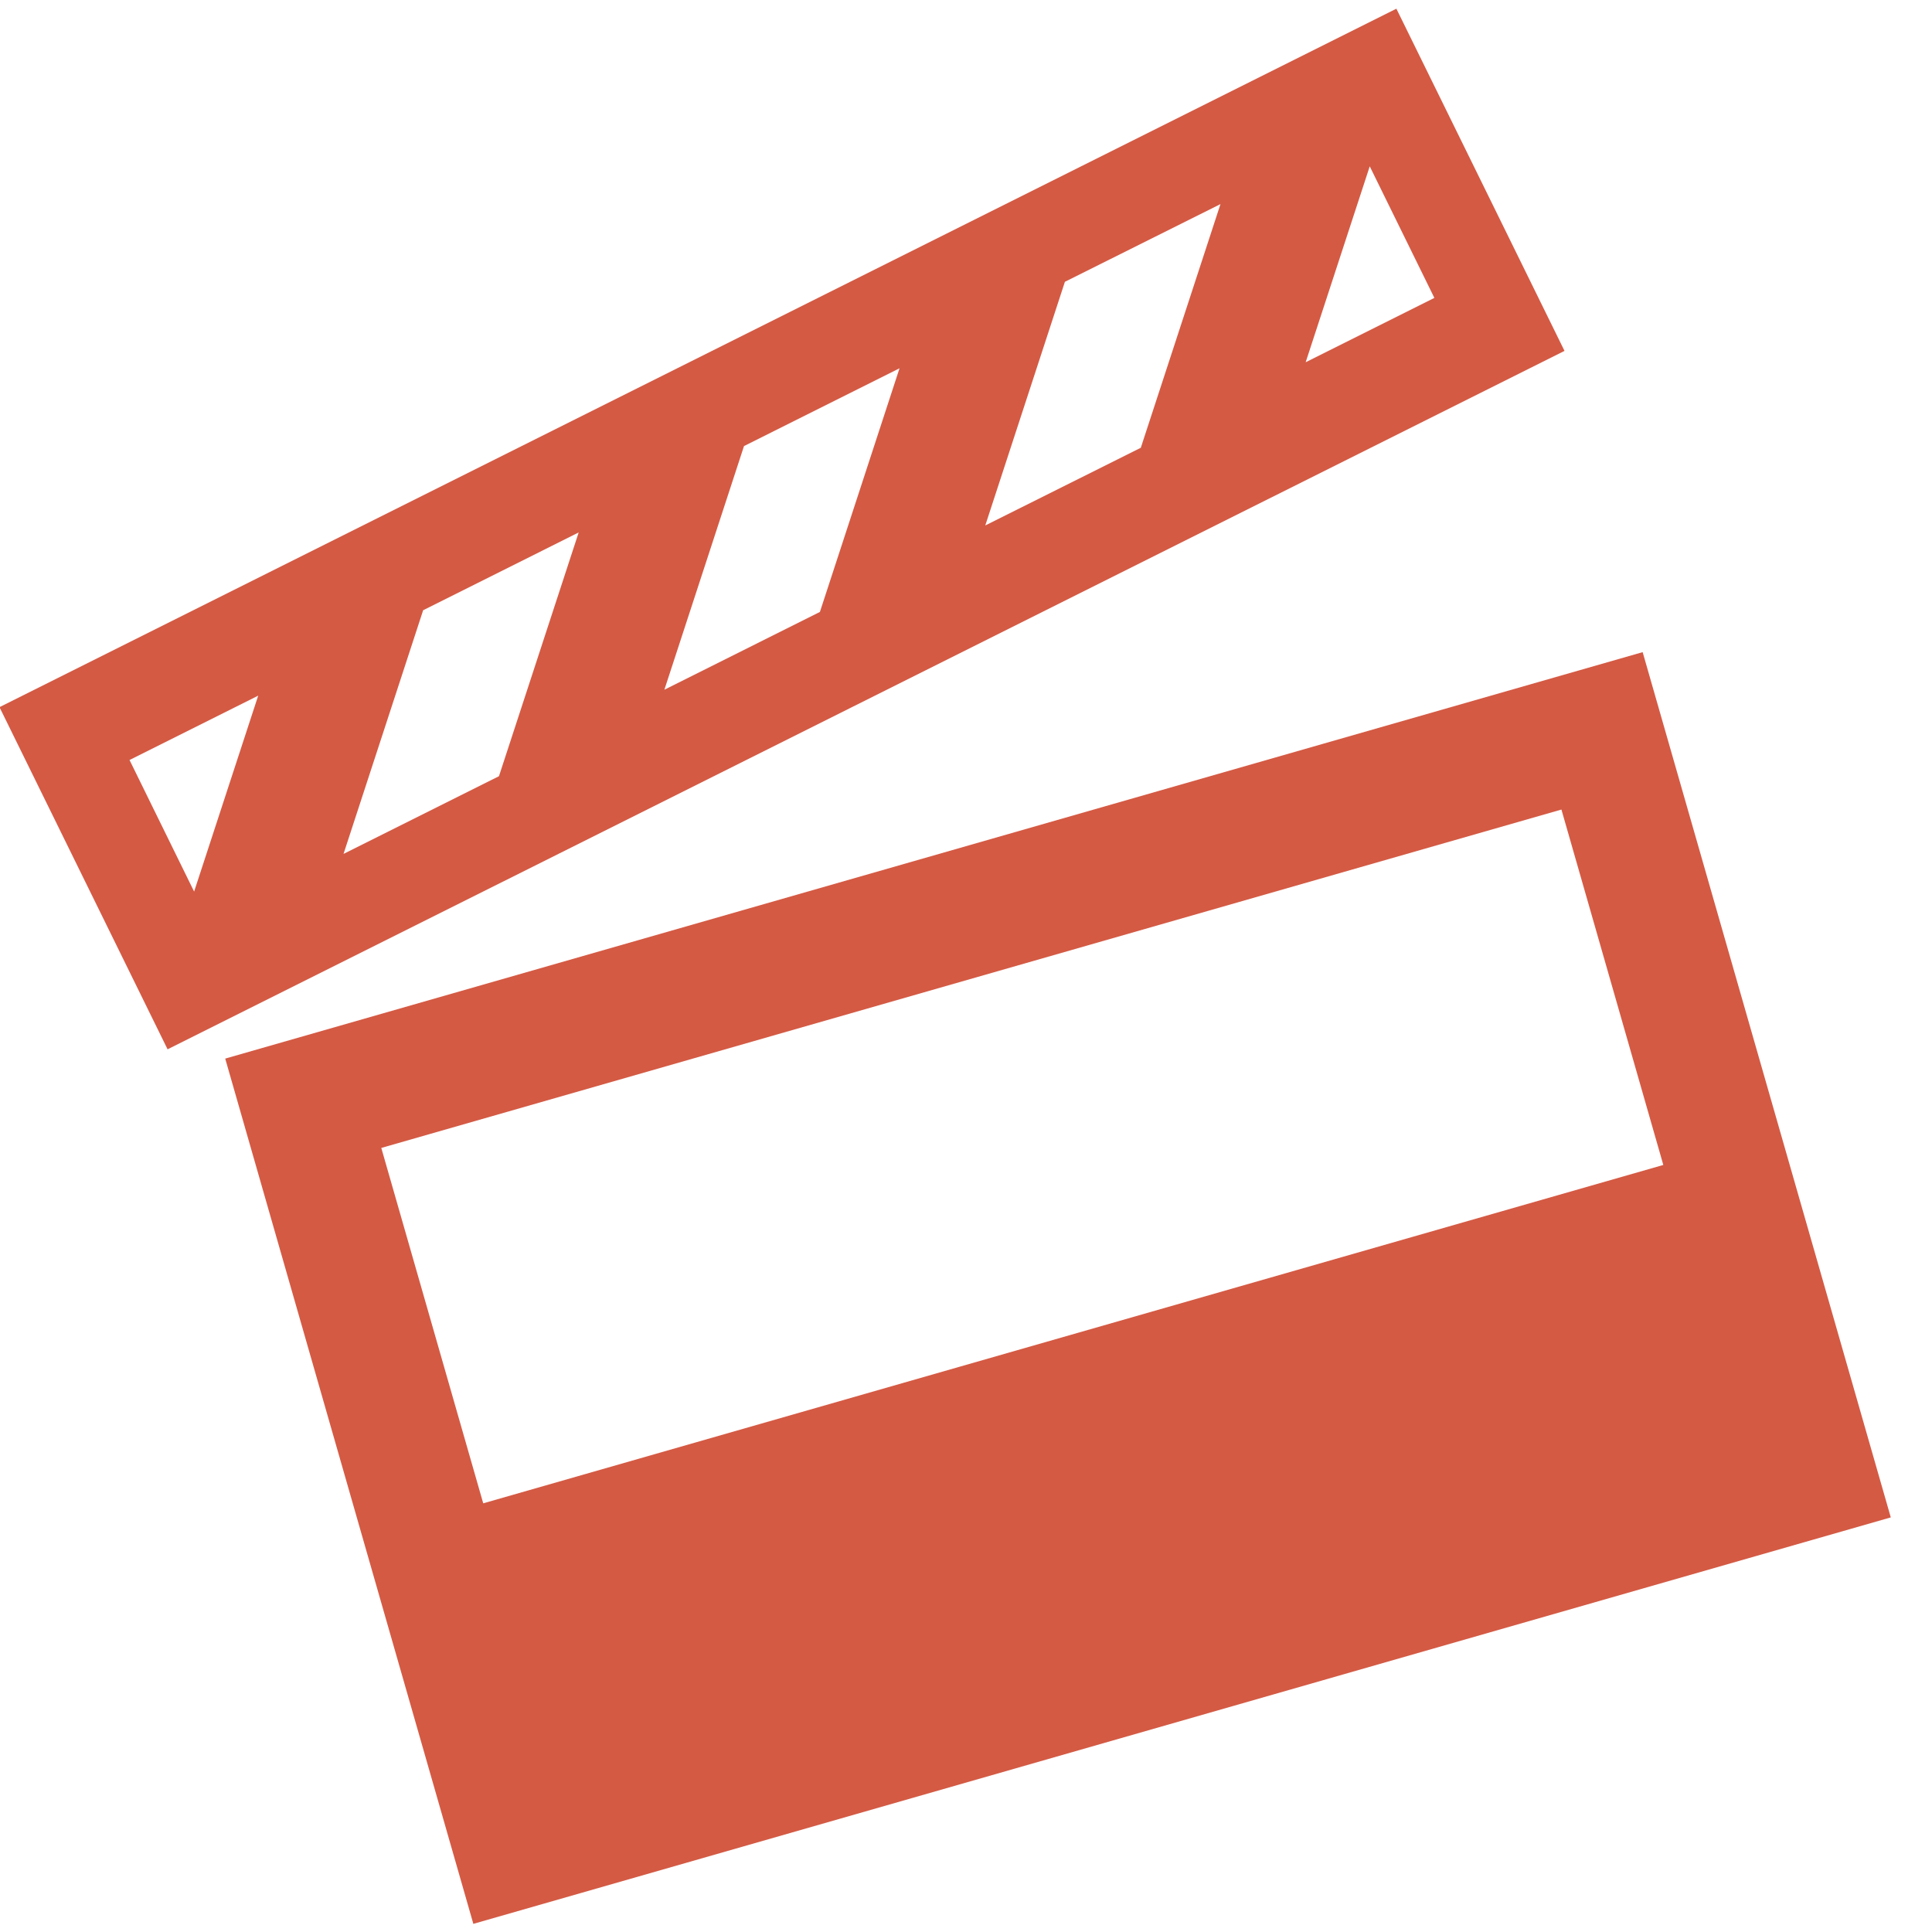 <?xml version="1.0" encoding="UTF-8" standalone="no"?>
<svg width="42px" height="42px" viewBox="0 0 42 42" version="1.1" xmlns="http://www.w3.org/2000/svg" xmlns:xlink="http://www.w3.org/1999/xlink" xmlns:sketch="http://www.bohemiancoding.com/sketch/ns">
    <!-- Generator: Sketch 3.5.2 (25235) - http://www.bohemiancoding.com/sketch -->
    <title>Group 2</title>
    <desc>Created with Sketch.</desc>
    <defs></defs>
    <g id="Welcome" stroke="none" stroke-width="1" fill="none" fill-rule="evenodd" sketch:type="MSPage">
        <g id="Desktop-HD" sketch:type="MSArtboardGroup" transform="translate(-819, -69)" fill="#D45A44">
            <g id="Group-2" sketch:type="MSLayerGroup" transform="translate(819, 69)">
                <path d="M-0.011,15.373 L3.643,22.811 L34.011,7.628 L30.356,0.189 L-0.011,15.373 Z M16.174,9.697 L19.555,8.006 L17.824,13.303 L14.443,14.994 L16.174,9.697 Z M10.847,16.874 L7.468,18.563 L9.199,13.266 L12.58,11.575 L10.847,16.874 Z M23.15,6.126 L26.532,4.437 L24.8,9.734 L21.419,11.423 L23.15,6.126 Z M5.613,15.123 L4.22,19.382 L2.816,16.522 L5.613,15.123 Z M28.384,7.875 L29.777,3.616 L31.182,6.476 L28.384,7.875 Z" id="Fill-1" sketch:type="MSShapeGroup"></path>
                <path d="M4.896,23.013 L10.29,41.823 L41.104,32.987 L35.71,14.177 L4.896,23.013 Z M36.159,25.325 L10.505,32.681 L8.289,24.955 L33.944,17.599 L36.159,25.325 Z" id="Fill-2" sketch:type="MSShapeGroup"></path>
            </g>
        </g>
    </g>
</svg>